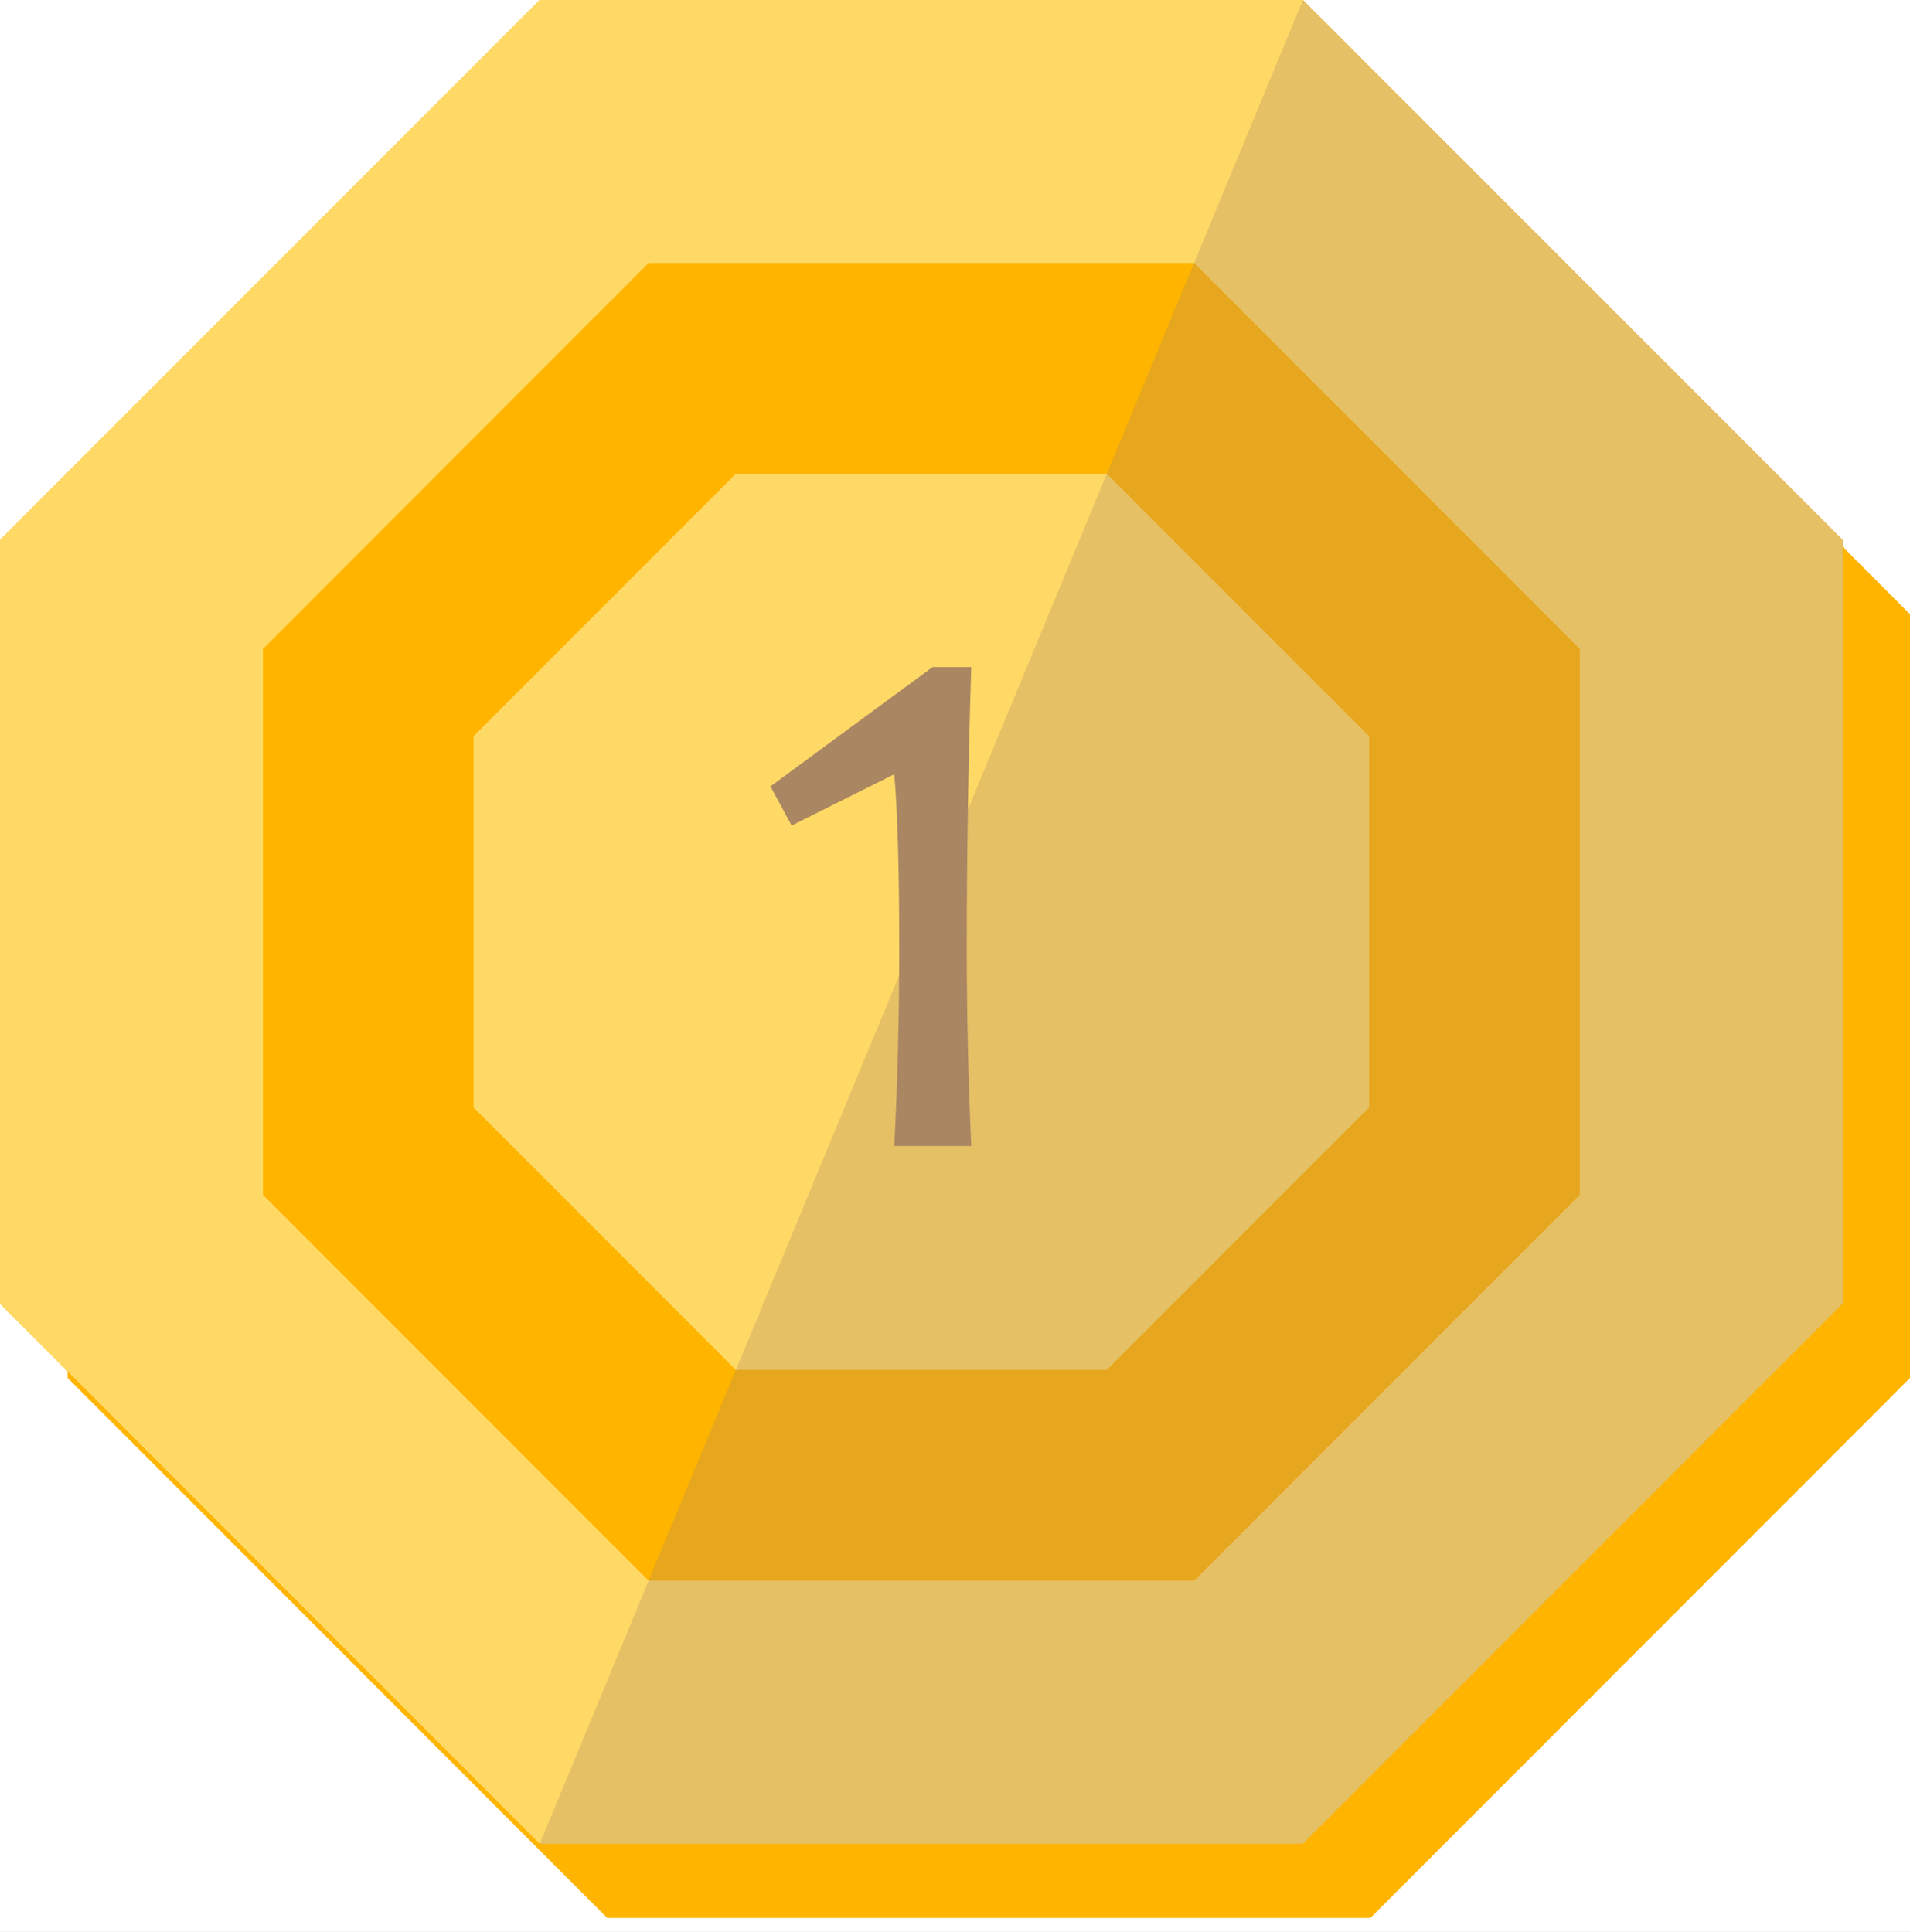 <svg width="87" height="88" viewBox="0 0 87 88" fill="none" xmlns="http://www.w3.org/2000/svg">
<rect width="28224" height="15124" transform="translate(-19523 -4774)" fill="white"/>
<rect width="5517" height="4626" transform="translate(-479 -3475)" fill="#D9D9D9"/>
<rect width="631" height="631" transform="translate(-369 -371)" fill="white"/>
<path d="M27.661 3.382L3.078 27.982V62.769L27.661 87.37H62.422L87.005 62.769V27.982L62.422 3.382H27.661Z" fill="#FFB400"/>
<path d="M24.582 83.988L0 59.388V24.597L24.582 0H59.344L83.927 24.597V59.388L59.344 83.988H24.582Z" fill="#FFB400"/>
<path d="M29.545 72.008L11.977 54.427V29.562L29.545 11.981H54.391L71.959 29.562V54.427L54.391 72.008H29.545Z" fill="#FFB400"/>
<path d="M33.519 62.406L21.57 50.448V33.536L33.519 21.582H50.415L62.364 33.536V50.448L50.415 62.406H33.519Z" fill="#FFB400"/>
<path opacity="0.3" d="M24.586 83.988L59.348 0L83.93 24.597V59.388L59.348 83.988H24.586Z" fill="#AA8662"/>
<path d="M24.582 83.988L0 59.388V24.597L24.582 0H59.344L83.927 24.597V59.388L59.344 83.988H24.582Z" fill="#FFD966"/>
<path d="M29.545 72.008L11.977 54.427V29.562L29.545 11.981H54.391L71.959 29.562V54.427L54.391 72.008H29.545Z" fill="#FFB400"/>
<path d="M33.519 62.406L21.57 50.448V33.536L33.519 21.582H50.415L62.364 33.536V50.448L50.415 62.406H33.519Z" fill="#FFD966"/>
<path opacity="0.3" d="M24.586 83.988L59.348 0L83.93 24.597V59.388L59.348 83.988H24.586Z" fill="#AA8662"/>
<path d="M44.24 52.208H40.733C40.884 49.323 40.959 46.329 40.959 43.226C40.959 39.63 40.884 36.977 40.733 35.269L36.058 37.606L35.094 35.822L42.477 30.388H44.24C44.103 34.804 44.035 39.083 44.035 43.226C44.035 46.151 44.103 49.145 44.24 52.208Z" fill="#AA8662"/>
</svg>

